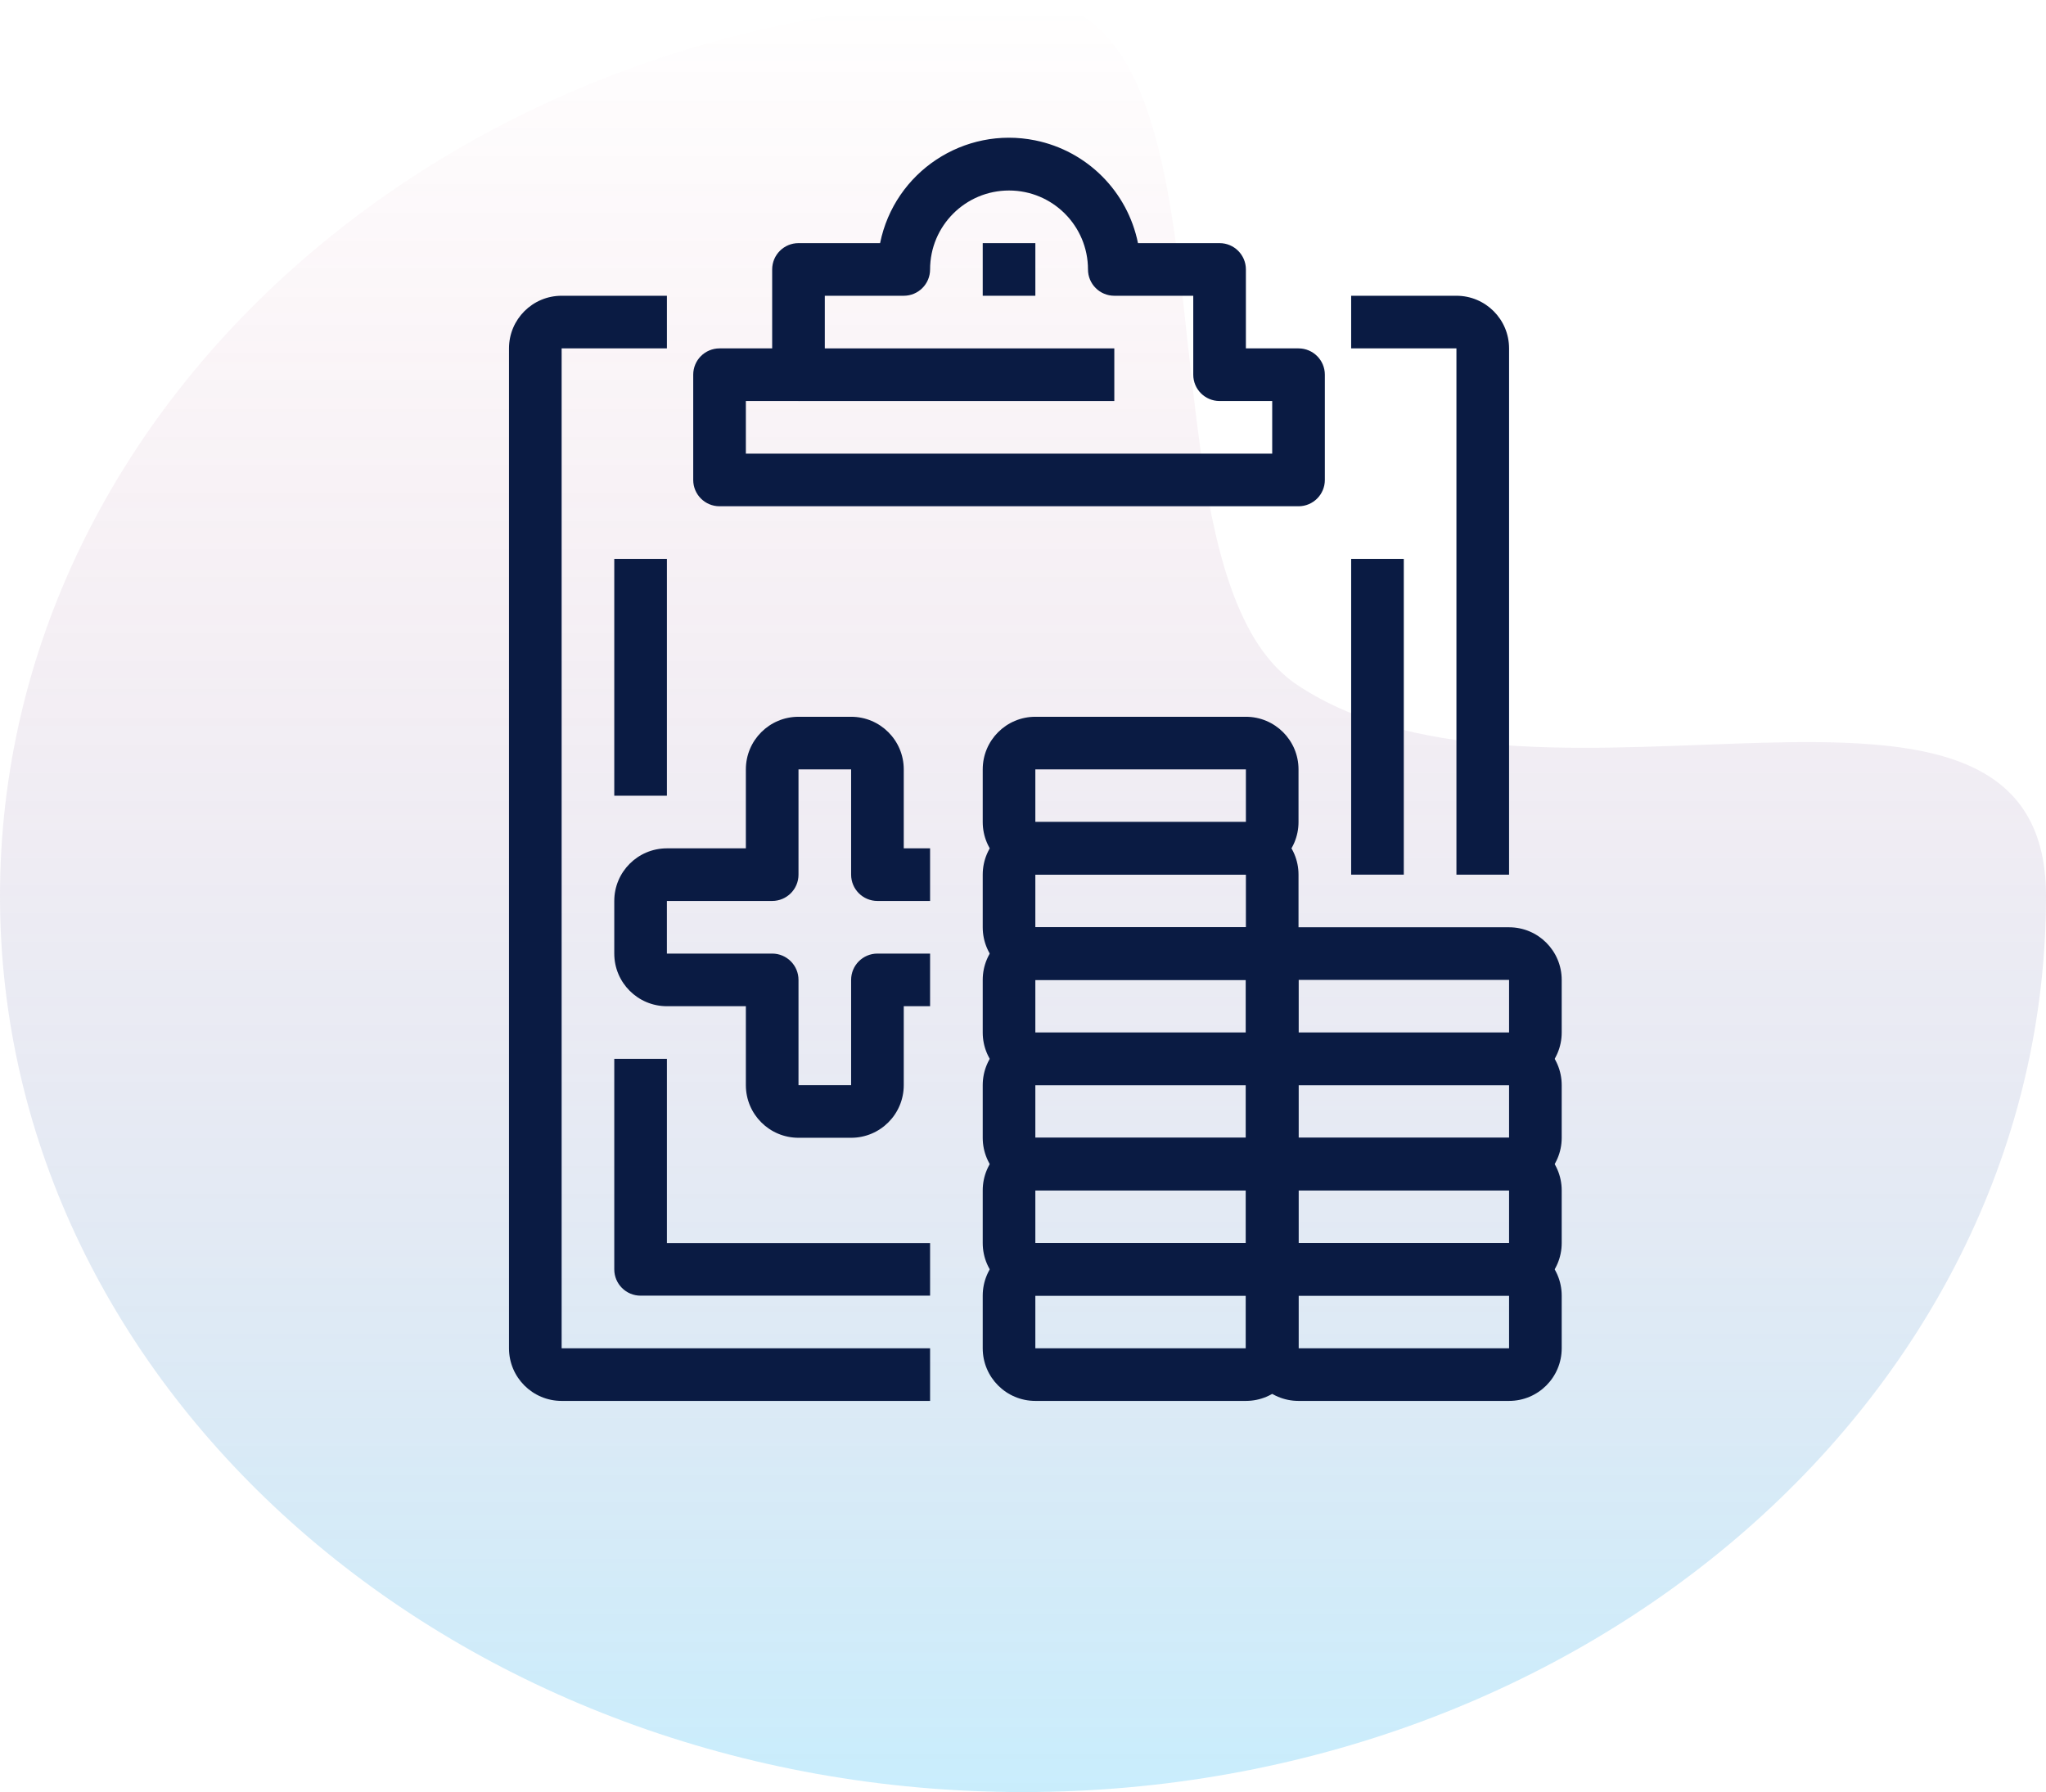 <?xml version="1.0" encoding="UTF-8"?>
<svg width="121px" height="106px" viewBox="0 0 121 106" version="1.1" xmlns="http://www.w3.org/2000/svg" xmlns:xlink="http://www.w3.org/1999/xlink">
    <!-- Generator: Sketch 57.1 (83088) - https://sketch.com -->
    <title>Icon</title>
    <desc>Created with Sketch.</desc>
    <defs>
        <linearGradient x1="50%" y1="0%" x2="50%" y2="100%" id="linearGradient-1">
            <stop stop-color="#BA104A" stop-opacity="0" offset="0%"></stop>
            <stop stop-color="#27B8F5" offset="100%"></stop>
        </linearGradient>
    </defs>
    <g id="Home" stroke="none" stroke-width="1" fill="none" fill-rule="evenodd">
        <g transform="translate(-1239, -2442)" id="Main-Benefits">
            <g transform="translate(150, 1840)">
                <g id="More-Business" transform="translate(930, 602)">
                    <g id="Icon" transform="translate(159, 0)">
                        <path d="M60.5,106 C93.913,106 121,82.271 121,53 C121,35.786 91.23,50.194 76.717,40.512 C66.551,33.731 74.264,0 60.5,0 C27.087,0 0,23.729 0,53 C0,82.271 27.087,106 60.5,106 Z" id="Oval" fill="url(#linearGradient-1)" opacity="0.25"></path>
                        <g id="medical-history-3" transform="translate(30, 8)" fill="#0A1B43" fill-rule="nonzero">
                            <path d="M46.795,12.607 L43.682,12.607 L43.682,7.937 C43.682,7.078 42.985,6.381 42.125,6.381 L37.3,6.381 C36.679,3.318 34.285,0.925 31.223,0.303 C27.011,-0.552 22.903,2.169 22.048,6.381 L17.223,6.381 C16.363,6.381 15.666,7.078 15.666,7.937 L15.666,12.607 L12.553,12.607 C11.694,12.607 10.997,13.303 10.997,14.163 L10.997,20.389 C10.997,21.248 11.694,21.945 12.553,21.945 L46.795,21.945 C47.654,21.945 48.351,21.248 48.351,20.389 L48.351,14.163 C48.351,13.303 47.654,12.607 46.795,12.607 Z M45.238,18.832 L14.11,18.832 L14.11,15.72 L17.223,15.72 C18.082,15.72 18.779,15.023 18.779,14.163 L18.779,9.494 L23.448,9.494 C24.308,9.494 25.005,8.797 25.005,7.937 C25.005,5.359 27.095,3.268 29.674,3.268 C32.253,3.268 34.343,5.359 34.343,7.937 C34.343,8.797 35.04,9.494 35.9,9.494 L40.569,9.494 L40.569,14.163 C40.569,15.023 41.266,15.72 42.125,15.72 L45.238,15.72 L45.238,18.832 L45.238,18.832 Z" id="Shape"></path>
                            <rect id="Rectangle" x="17.223" y="12.607" width="18.677" height="3.113"></rect>
                            <rect id="Rectangle" x="28.118" y="6.381" width="3.113" height="3.113"></rect>
                            <path d="M56.133,9.494 L49.907,9.494 L49.907,12.607 L56.133,12.607 L56.133,43.735 L59.246,43.735 L59.246,12.607 C59.246,10.887 57.852,9.494 56.133,9.494 Z" id="Path"></path>
                            <path d="M3.215,71.751 L3.215,12.607 L9.441,12.607 L9.441,9.494 L3.215,9.494 C1.496,9.494 0.102,10.887 0.102,12.607 L0.102,71.75 C0.102,73.47 1.496,74.863 3.215,74.863 L25.005,74.863 L25.005,71.75 L3.215,71.75 L3.215,71.751 Z" id="Path"></path>
                            <rect id="Rectangle" x="6.328" y="25.058" width="3.113" height="14.008"></rect>
                            <path d="M9.441,65.525 L9.441,54.63 L6.328,54.63 L6.328,67.081 C6.328,67.941 7.024,68.638 7.884,68.638 L25.005,68.638 L25.005,65.525 L9.441,65.525 L9.441,65.525 Z" id="Path"></path>
                            <rect id="Rectangle" x="49.907" y="25.058" width="3.113" height="18.677"></rect>
                            <path d="M59.246,65.525 L46.795,65.525 C45.075,65.525 43.682,66.919 43.682,68.638 L43.682,71.75 C43.682,73.47 45.075,74.863 46.795,74.863 L59.246,74.863 C60.965,74.863 62.359,73.47 62.359,71.75 L62.359,68.638 C62.359,66.919 60.965,65.525 59.246,65.525 Z M59.246,71.751 L46.795,71.751 L46.795,68.638 L59.246,68.638 L59.246,71.751 L59.246,71.751 Z" id="Shape"></path>
                            <path d="M59.246,59.299 L46.795,59.299 C45.075,59.299 43.682,60.693 43.682,62.412 L43.682,65.525 C43.682,67.244 45.075,68.638 46.795,68.638 L59.246,68.638 C60.965,68.638 62.359,67.244 62.359,65.525 L62.359,62.412 C62.359,60.693 60.965,59.299 59.246,59.299 Z M59.246,65.525 L46.795,65.525 L46.795,62.412 L59.246,62.412 L59.246,65.525 L59.246,65.525 Z" id="Shape"></path>
                            <path d="M43.682,59.299 L31.23,59.299 C29.511,59.299 28.118,60.693 28.118,62.412 L28.118,65.525 C28.118,67.244 29.511,68.638 31.23,68.638 L43.682,68.638 C45.401,68.638 46.794,67.244 46.794,65.525 L46.794,62.412 C46.794,60.693 45.401,59.299 43.682,59.299 Z M43.682,65.525 L31.23,65.525 L31.23,62.412 L43.682,62.412 L43.682,65.525 Z" id="Shape"></path>
                            <path d="M43.682,65.525 L31.23,65.525 C29.511,65.525 28.118,66.919 28.118,68.638 L28.118,71.75 C28.118,73.47 29.511,74.863 31.23,74.863 L43.682,74.863 C45.401,74.863 46.794,73.47 46.794,71.75 L46.794,68.638 C46.794,66.919 45.401,65.525 43.682,65.525 Z M43.682,71.751 L31.23,71.751 L31.23,68.638 L43.682,68.638 L43.682,71.751 Z" id="Shape"></path>
                            <path d="M43.682,53.074 L31.23,53.074 C29.511,53.074 28.118,54.467 28.118,56.186 L28.118,59.299 C28.118,61.018 29.511,62.412 31.23,62.412 L43.682,62.412 C45.401,62.412 46.794,61.018 46.794,59.299 L46.794,56.186 C46.794,54.467 45.401,53.074 43.682,53.074 Z M43.682,59.299 L31.23,59.299 L31.23,56.186 L43.682,56.186 L43.682,59.299 Z" id="Shape"></path>
                            <path d="M59.246,53.074 L46.795,53.074 C45.075,53.074 43.682,54.467 43.682,56.186 L43.682,59.299 C43.682,61.018 45.075,62.412 46.795,62.412 L59.246,62.412 C60.965,62.412 62.359,61.018 62.359,59.299 L62.359,56.186 C62.359,54.467 60.965,53.074 59.246,53.074 Z M59.246,59.299 L46.795,59.299 L46.795,56.186 L59.246,56.186 L59.246,59.299 L59.246,59.299 Z" id="Shape"></path>
                            <path d="M43.682,46.848 L31.23,46.848 C29.511,46.848 28.118,48.241 28.118,49.961 L28.118,53.073 C28.118,54.793 29.511,56.186 31.23,56.186 L43.682,56.186 C45.401,56.186 46.794,54.793 46.794,53.073 L46.794,49.961 C46.794,48.241 45.401,46.848 43.682,46.848 Z M43.682,53.074 L31.23,53.074 L31.23,49.961 L43.682,49.961 L43.682,53.074 Z" id="Shape"></path>
                            <path d="M43.682,40.622 L31.23,40.622 C29.511,40.622 28.118,42.016 28.118,43.735 L28.118,46.848 C28.118,48.567 29.511,49.961 31.23,49.961 L43.682,49.961 C45.401,49.961 46.794,48.567 46.794,46.848 L46.794,43.735 C46.794,42.016 45.401,40.622 43.682,40.622 Z M43.682,46.848 L31.23,46.848 L31.23,43.735 L43.682,43.735 L43.682,46.848 Z" id="Shape"></path>
                            <path d="M59.246,46.848 L46.795,46.848 C45.075,46.848 43.682,48.241 43.682,49.961 L43.682,53.073 C43.682,54.793 45.075,56.186 46.795,56.186 L59.246,56.186 C60.965,56.186 62.359,54.793 62.359,53.073 L62.359,49.961 C62.359,48.241 60.965,46.848 59.246,46.848 Z M59.246,53.074 L46.795,53.074 L46.795,49.961 L59.246,49.961 L59.246,53.074 L59.246,53.074 Z" id="Shape"></path>
                            <path d="M43.682,34.397 L31.23,34.397 C29.511,34.397 28.118,35.79 28.118,37.509 L28.118,40.622 C28.118,42.341 29.511,43.735 31.23,43.735 L43.682,43.735 C45.401,43.735 46.794,42.341 46.794,40.622 L46.794,37.509 C46.794,35.79 45.401,34.397 43.682,34.397 Z M43.682,40.622 L31.23,40.622 L31.23,37.509 L43.682,37.509 L43.682,40.622 Z" id="Shape"></path>
                            <path d="M21.892,45.291 L25.005,45.291 L25.005,42.179 L23.448,42.179 L23.448,37.509 C23.448,35.79 22.055,34.397 20.335,34.397 L17.223,34.397 C15.503,34.397 14.11,35.79 14.11,37.509 L14.11,42.179 L9.441,42.179 C7.721,42.179 6.328,43.572 6.328,45.291 L6.328,48.404 C6.328,50.123 7.721,51.517 9.441,51.517 L14.11,51.517 L14.11,56.186 C14.11,57.905 15.503,59.299 17.223,59.299 L20.335,59.299 C22.055,59.299 23.448,57.905 23.448,56.186 L23.448,51.517 L25.005,51.517 L25.005,48.404 L21.892,48.404 C21.032,48.404 20.335,49.101 20.335,49.961 L20.335,56.186 L17.223,56.186 L17.223,49.961 C17.223,49.101 16.526,48.404 15.666,48.404 L9.44,48.404 L9.44,45.291 L15.666,45.291 C16.526,45.291 17.223,44.595 17.223,43.735 L17.223,37.509 L20.335,37.509 L20.335,43.735 C20.335,44.595 21.032,45.291 21.892,45.291 Z" id="Path"></path>
                        </g>
                    </g>
                </g>
            </g>
        </g>
    </g>
</svg>